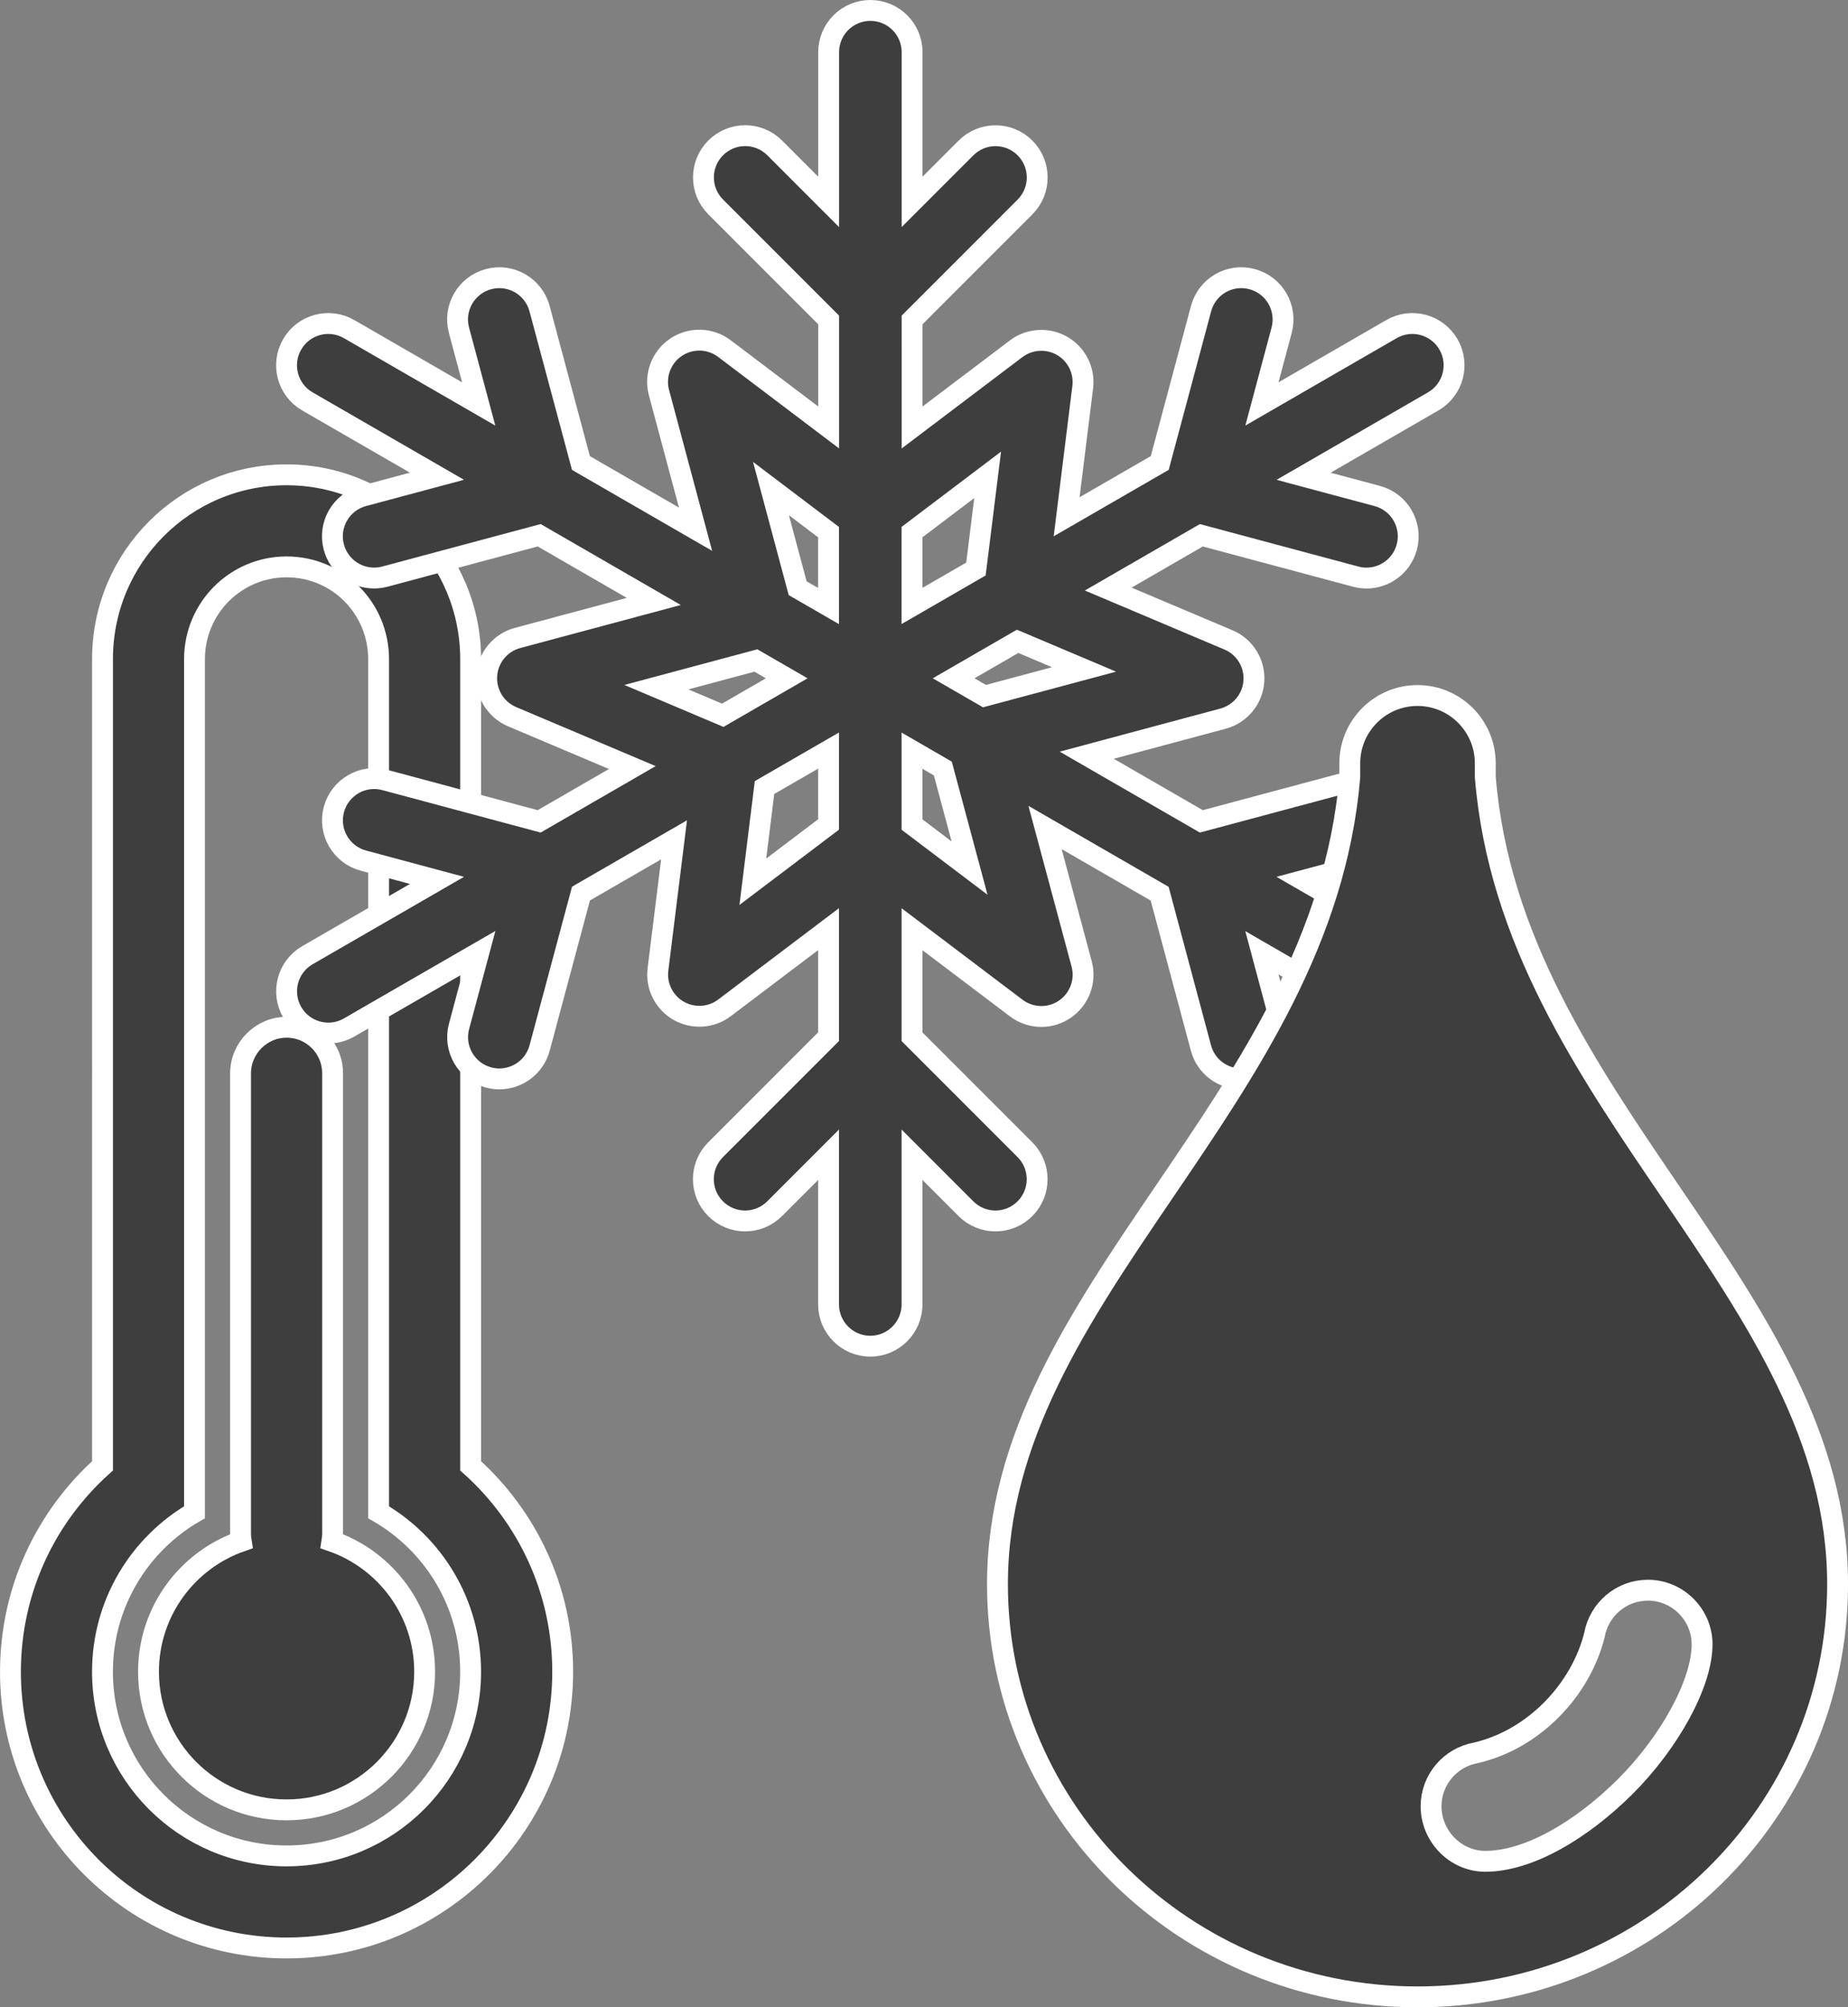 <!-- Generator: Adobe Illustrator 15.1.0, SVG Export Plug-In . SVG Version: 6.00 Build 0)  -->
<!DOCTYPE svg PUBLIC "-//W3C//DTD SVG 1.1//EN" "http://www.w3.org/Graphics/SVG/1.1/DTD/svg11.dtd">
<svg version="1.1" id="Layer_1" xmlns="http://www.w3.org/2000/svg" xmlns:xlink="http://www.w3.org/1999/xlink" x="0px" y="0px"
	 width="88.579px" height="96.176px" viewBox="6.035 -8.75 88.579 96.176" enable-background="new 6.035 -8.75 88.579 96.176"
	 xml:space="preserve">
<rect x="6.035" y="-8.75" width="88.579" height="96.176" fill="#808080" stroke="none"/>
<g id="Icons_new_Arranged_Names">
	<g id="_x38_2_Thermometer_Half_Full">
		<path id="Oval_245" fill="#3E3E3E" stroke="#FFFFFF" stroke-miterlimit="10" d="M19.77,80.172c4.872,0,8.823-3.95,8.823-8.823
			c0-3.266-1.774-6.117-4.411-7.642V22.833c0-2.442-1.958-4.422-4.412-4.422c-2.437,0-4.412,1.978-4.412,4.422v40.874
			c-2.638,1.524-4.411,4.376-4.411,7.642C10.947,76.222,14.897,80.172,19.77,80.172z M19.77,77.966
			c-3.654,0-6.617-2.964-6.617-6.617c0-2.892,1.856-5.351,4.442-6.251c-0.02-0.12-0.03-0.245-0.03-0.37V42.68
			c0-1.207,0.987-2.211,2.206-2.211c1.228,0,2.206,0.99,2.206,2.211v22.047c0,0.125-0.011,0.25-0.03,0.37
			c2.585,0.898,4.442,3.359,4.442,6.251C26.387,75.002,23.422,77.966,19.77,77.966z M19.77,84.583
			c-7.309,0-13.234-5.926-13.234-13.234c0-3.92,1.704-7.439,4.412-9.865V22.835c0-4.894,3.951-8.835,8.823-8.835
			c4.864,0,8.823,3.956,8.823,8.835v38.648c2.708,2.426,4.412,5.945,4.412,9.865C33.004,78.657,27.078,84.583,19.77,84.583z"/>
	</g>
</g>
<g id="Dibujo">
	<path fill="#3E3E3E" stroke="#FFFFFF" stroke-miterlimit="10" d="M74.727,37.02l-6.211-3.588l3.534-0.947
		c1.067-0.285,1.7-1.383,1.414-2.448c-0.284-1.065-1.384-1.705-2.448-1.414l-7.398,1.981l-5.493-3.17l6.533-1.752
		c0.825-0.221,1.419-0.94,1.478-1.793c0.059-0.852-0.43-1.647-1.217-1.979l-5.764-2.436l4.464-2.577l7.396,1.981
		c0.174,0.047,0.348,0.069,0.52,0.069c0.884,0,1.691-0.59,1.931-1.483c0.286-1.067-0.348-2.164-1.414-2.449l-3.532-0.946
		l6.211-3.586c0.957-0.553,1.285-1.775,0.733-2.732c-0.554-0.957-1.776-1.285-2.733-0.732l-6.209,3.585l0.944-3.53
		c0.286-1.067-0.348-2.164-1.414-2.449c-1.073-0.29-2.163,0.348-2.448,1.414l-1.98,7.394l-4.463,2.577l0.771-6.207
		c0.1-0.798-0.289-1.577-0.984-1.979c-0.695-0.4-1.566-0.347-2.207,0.137l-4.987,3.771V6.579l5.412-5.412
		c0.78-0.781,0.78-2.047,0-2.828c-0.781-0.781-2.047-0.781-2.828,0l-2.584,2.584V-6.25c0-1.104-0.896-2-2-2c-1.105,0-2,0.896-2,2
		v7.174l-2.587-2.588c-0.781-0.781-2.047-0.781-2.828,0c-0.781,0.78-0.781,2.047,0,2.828l5.415,5.416v5.15L40.76,7.953
		c-0.682-0.516-1.615-0.541-2.323-0.064c-0.709,0.477-1.037,1.352-0.815,2.177l1.752,6.54l-5.493-3.171l-1.983-7.396
		c-0.285-1.066-1.383-1.703-2.449-1.414c-1.067,0.286-1.7,1.383-1.414,2.449l0.946,3.531L22.77,7.019
		c-0.959-0.553-2.18-0.225-2.732,0.732c-0.552,0.957-0.225,2.18,0.732,2.732l6.21,3.585l-3.53,0.946
		c-1.067,0.286-1.7,1.383-1.414,2.449c0.239,0.894,1.047,1.483,1.931,1.483c0.171-0.001,0.346-0.022,0.519-0.069l7.394-1.981
		l5.492,3.171l-6.529,1.75c-0.825,0.221-1.419,0.941-1.477,1.794c-0.059,0.852,0.43,1.647,1.217,1.979l5.76,2.436l-4.464,2.578
		l-7.391-1.981c-1.065-0.289-2.164,0.349-2.449,1.414c-0.286,1.065,0.347,2.163,1.414,2.448l3.527,0.947l-6.208,3.584
		c-0.957,0.553-1.284,1.774-0.732,2.731c0.371,0.642,1.043,1,1.734,1c0.339,0,0.684-0.086,0.998-0.269l6.213-3.586l-0.947,3.534
		c-0.286,1.066,0.347,2.163,1.414,2.449c0.173,0.047,0.348,0.069,0.518,0.069c0.883,0,1.691-0.59,1.931-1.483l1.982-7.397
		l4.461-2.575l-0.771,6.208c-0.1,0.797,0.288,1.576,0.984,1.979c0.696,0.4,1.566,0.348,2.206-0.137l4.987-3.771v5.153l-5.415,5.415
		c-0.781,0.781-0.781,2.047,0,2.828c0.781,0.781,2.047,0.781,2.828,0l2.587-2.587v7.173c0,1.104,0.895,2,2,2c1.104,0,2-0.896,2-2
		v-7.171l2.585,2.585c0.392,0.391,0.901,0.586,1.414,0.586s1.022-0.195,1.414-0.586c0.78-0.781,0.78-2.047,0-2.828l-5.413-5.413
		v-5.151l4.994,3.776c0.355,0.269,0.779,0.405,1.206,0.405c0.39,0,0.778-0.113,1.116-0.342c0.709-0.478,1.037-1.353,0.814-2.178
		l-1.754-6.535l5.494,3.172l1.979,7.393c0.239,0.895,1.047,1.482,1.932,1.482c0.171,0,0.345-0.021,0.519-0.068
		c1.066-0.285,1.7-1.382,1.414-2.449L66.52,36.9l6.209,3.584c0.315,0.182,0.658,0.268,0.998,0.268c0.69,0,1.362-0.357,1.733-1
		C76.012,38.794,75.686,37.57,74.727,37.02z M57.997,23.325l-4.772,1.278l-1.479-0.854l3.066-1.771L57.997,23.325z M53.375,14.002
		l-0.561,4.512l-3.065,1.77v-3.539L53.375,14.002z M42.99,14.659l2.759,2.087v3.542l-1.48-0.854L42.99,14.659z M37.497,24.175
		l4.769-1.278l1.478,0.853l-3.065,1.771L37.497,24.175z M42.12,33.497l0.56-4.513l3.07-1.772v3.541L42.12,33.497z M52.508,32.842
		l-2.758-2.085v-3.54l1.477,0.854L52.508,32.842z"/>
</g>
<path fill="#3E3E3E" stroke="#FFFFFF" stroke-miterlimit="10" d="M53.846,67.155c0,10.923,9.015,19.771,20.134,19.771
	c11.12,0,20.135-8.848,20.135-19.771c0-14.003-15.626-23.096-16.887-38.684v-0.649c0-1.792-1.455-3.248-3.248-3.248
	c-1.792,0-3.247,1.455-3.247,3.248v0.649C69.434,44.06,53.846,53.152,53.846,67.155z M76.773,75.235
	c2.806-0.649,5.038-3.04,5.688-5.651c0.222-1.221,1.287-2.143,2.561-2.143c1.428,0,2.598,1.17,2.598,2.597
	c0,1.87-1.572,4.717-3.715,6.845c-2.105,2.08-4.612,3.548-6.677,3.548c-1.429,0-2.598-1.208-2.598-2.636
	C74.63,76.521,75.552,75.455,76.773,75.235z"/>
</svg>
